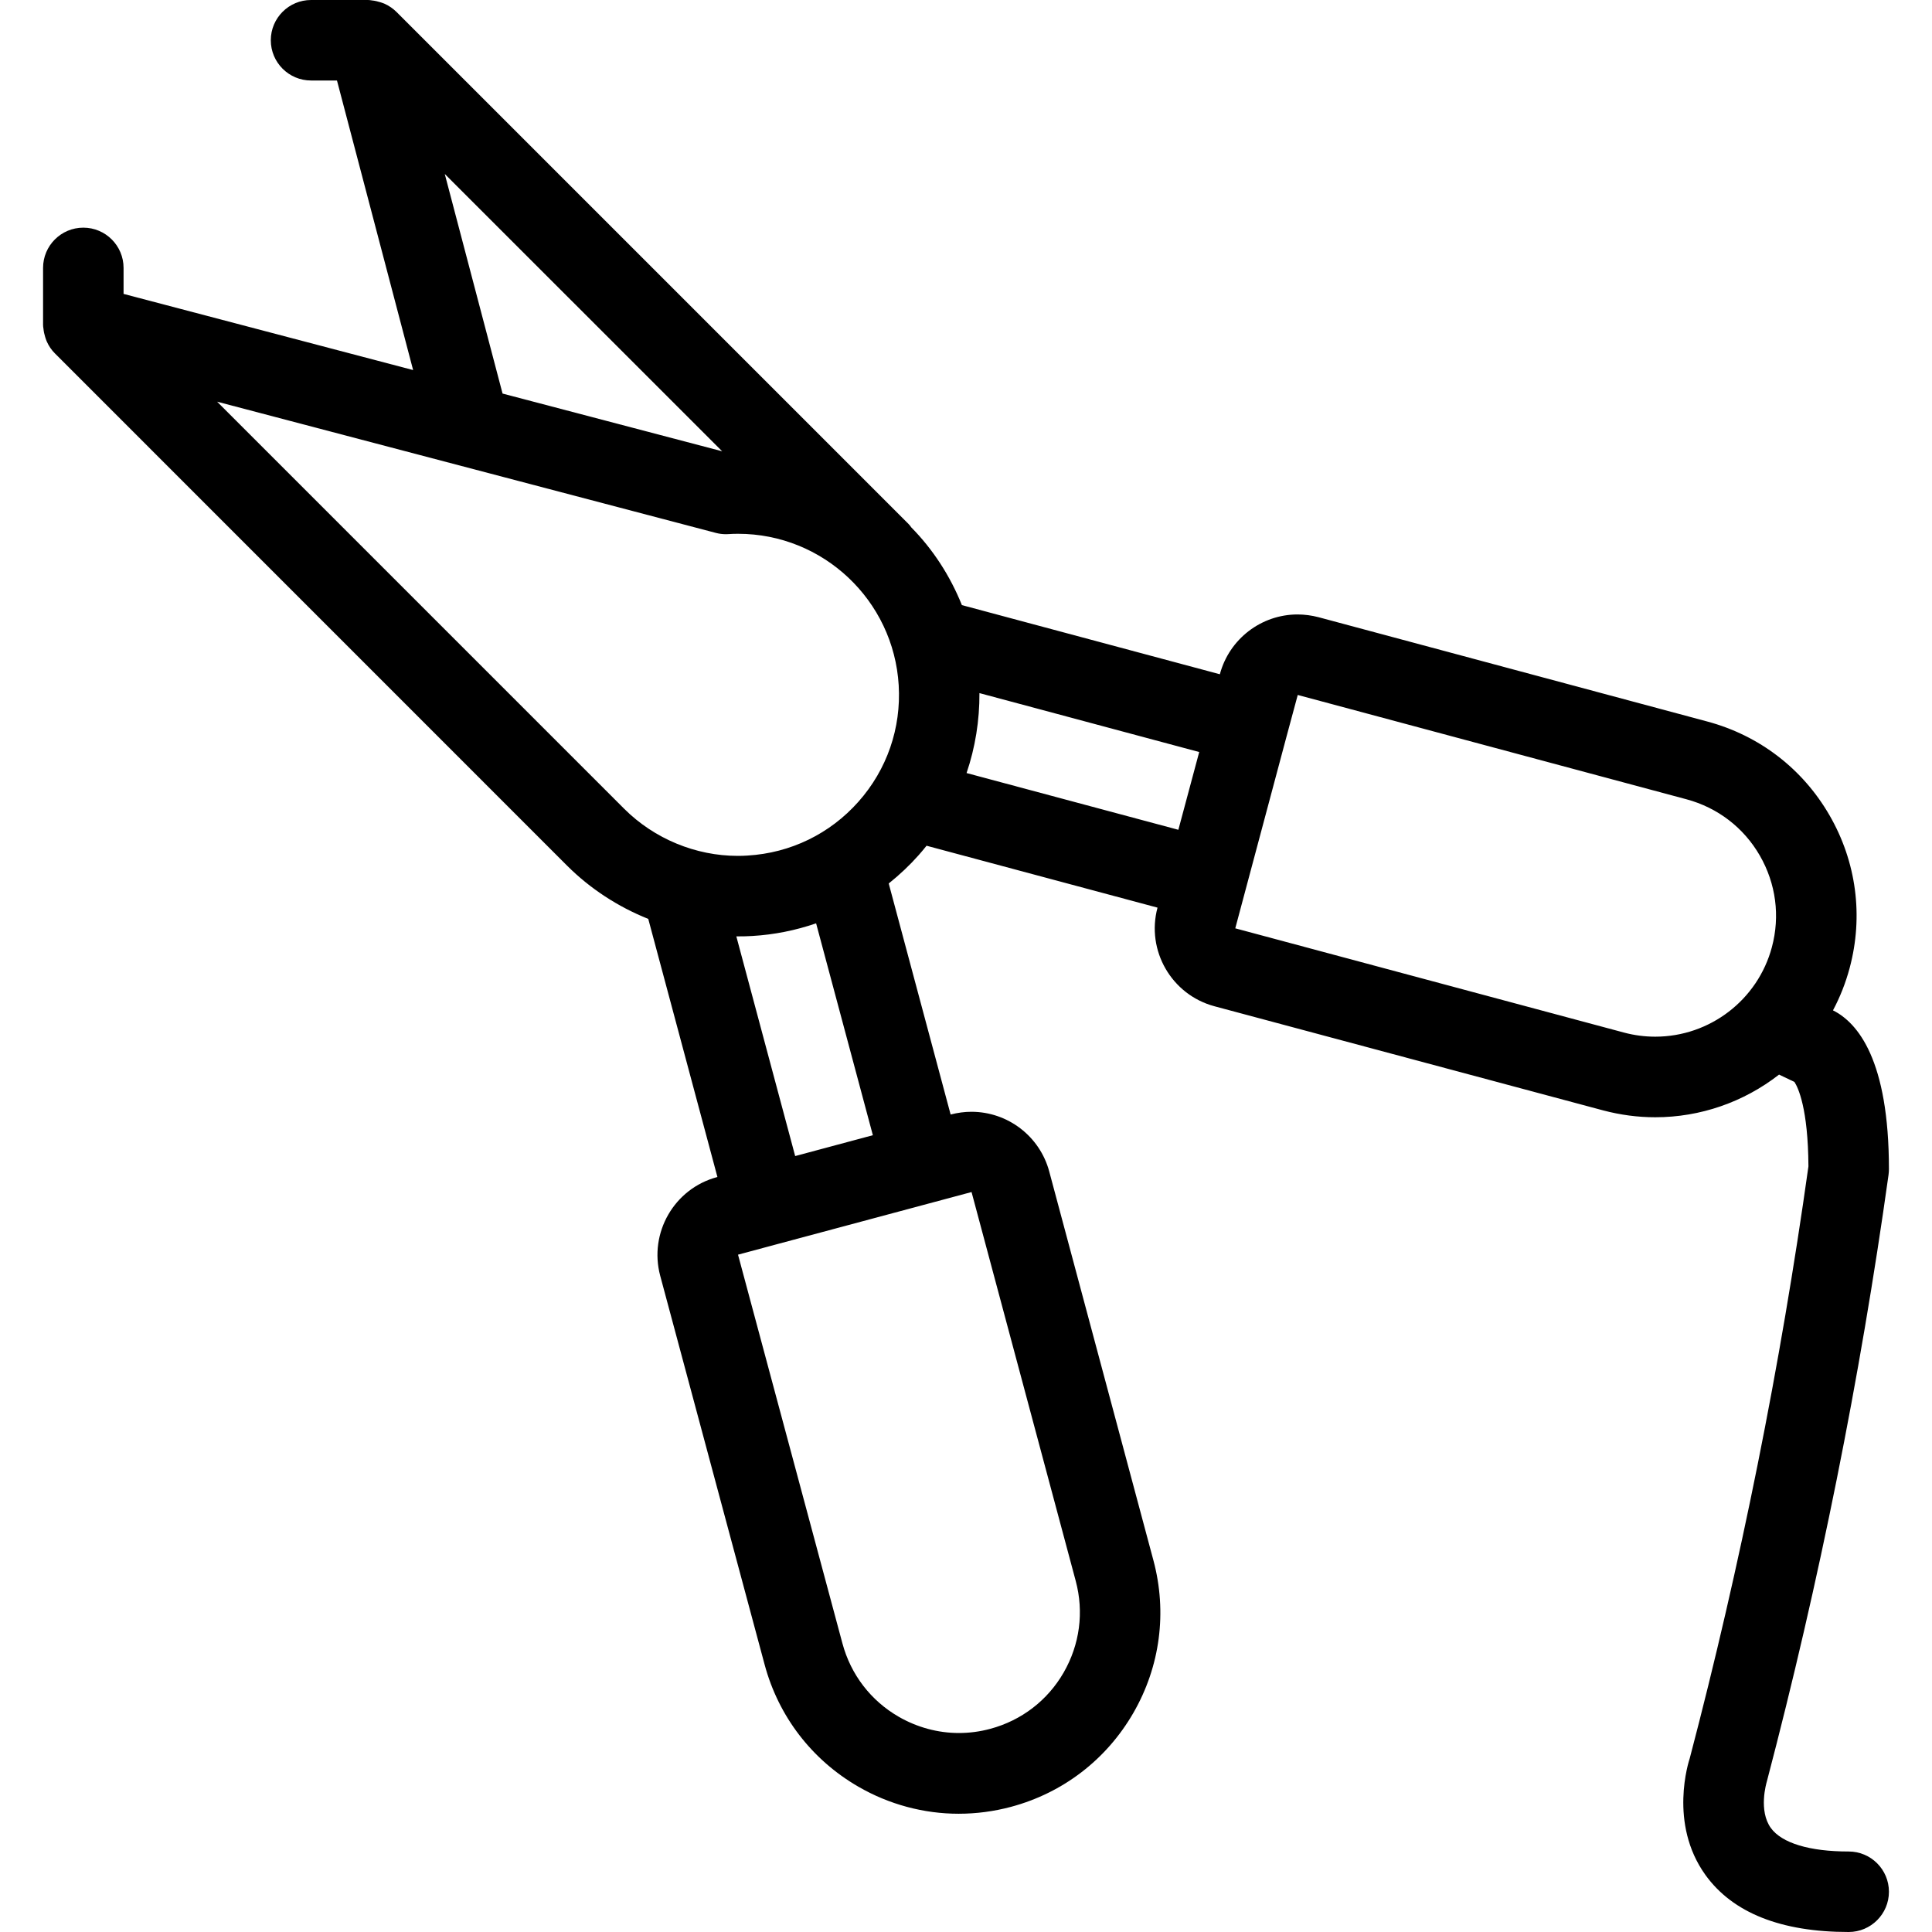 <?xml version="1.0" encoding="utf-8"?>
<!-- Generator: Adobe Illustrator 22.1.0, SVG Export Plug-In . SVG Version: 6.00 Build 0)  -->
<svg version="1.1" id="Layer_1" xmlns="http://www.w3.org/2000/svg" xmlns:xlink="http://www.w3.org/1999/xlink" x="0px" y="0px"
	 viewBox="0 0 24 24" style="enable-background:new 0 0 24 24;" xml:space="preserve">
<g>
	<title>car-tool-jumper-cables</title>
	<path d="M22.965,24c-0.842,0-1.44-0.238-1.779-0.708c-0.462-0.641-0.206-1.418-0.195-1.451c0.629-2.396,1.127-4.876,1.474-7.352
		c-0.004-0.722-0.129-0.98-0.174-1.049c-0.007-0.003-0.191-0.091-0.191-0.091c-0.44,0.343-0.98,0.53-1.538,0.53
		c-0.217,0-0.434-0.029-0.646-0.085l-4.83-1.294c-0.533-0.143-0.85-0.693-0.707-1.225l-2.869-0.769
		c-0.033,0.041-0.065,0.08-0.099,0.118c-0.11,0.124-0.235,0.242-0.371,0.351l0.769,2.87c0.09-0.023,0.174-0.034,0.258-0.034
		c0.453,0,0.85,0.305,0.967,0.742l1.294,4.83c0.173,0.645,0.084,1.319-0.25,1.897c-0.334,0.578-0.873,0.992-1.518,1.165
		c-0.213,0.057-0.432,0.086-0.651,0.086c-0.435,0-0.866-0.116-1.246-0.336c-0.578-0.334-0.992-0.873-1.165-1.518l-1.297-4.83
		c-0.142-0.533,0.175-1.083,0.708-1.225l0.003-0.001l-0.859-3.206c-0.378-0.151-0.723-0.377-1.006-0.659L0.682,4.39
		C0.639,4.347,0.606,4.298,0.581,4.242C0.575,4.229,0.565,4.2,0.561,4.186C0.551,4.153,0.543,4.119,0.54,4.084
		C0.537,4.068,0.535,4.05,0.535,4.036V3.328c0-0.276,0.224-0.5,0.5-0.5s0.5,0.224,0.5,0.5v0.323l3.597,0.946L4.186,1H3.864
		c-0.276,0-0.5-0.224-0.5-0.5S3.588,0,3.864,0h0.707c0.015,0,0.032,0.002,0.048,0.005c0.037,0.004,0.073,0.012,0.11,0.024
		c0.007,0.003,0.038,0.012,0.045,0.016c0.058,0.026,0.107,0.06,0.149,0.101l6.365,6.365c0.01,0.01,0.023,0.026,0.033,0.041
		c0.267,0.271,0.481,0.599,0.628,0.965l3.205,0.859l0-0.002c0.117-0.436,0.514-0.741,0.965-0.741c0.087,0,0.175,0.012,0.26,0.034
		l4.83,1.296c0.645,0.173,1.184,0.586,1.518,1.165c0.334,0.578,0.423,1.252,0.25,1.897c-0.049,0.183-0.118,0.359-0.207,0.526
		c0.308,0.154,0.695,0.616,0.695,1.972c0,0.024-0.002,0.048-0.005,0.072c-0.353,2.527-0.862,5.062-1.511,7.533
		c-0.007,0.024-0.107,0.365,0.05,0.581C22.136,22.896,22.479,23,22.965,23c0.276,0,0.5,0.224,0.5,0.5S23.241,24,22.965,24z
		 M9.168,15.586l1.297,4.829c0.104,0.387,0.352,0.711,0.699,0.911c0.229,0.132,0.487,0.202,0.747,0.202
		c0.131,0,0.262-0.017,0.391-0.052c0.387-0.104,0.711-0.352,0.911-0.699c0.2-0.347,0.254-0.751,0.15-1.138l-1.294-4.831
		c-0.005,0.001-2.419,0.648-2.421,0.649L9.168,15.586z M9.878,14.361l0.965-0.259l-0.705-2.632
		c-0.256,0.088-0.521,0.141-0.791,0.157c-0.06,0.004-0.119,0.005-0.179,0.005c-0.007,0-0.014,0-0.021,0L9.878,14.361z
		 M15.345,11.532l4.829,1.295c0.127,0.034,0.258,0.051,0.388,0.051c0.678,0,1.274-0.457,1.449-1.112
		c0.104-0.387,0.05-0.791-0.15-1.138c-0.2-0.347-0.524-0.595-0.911-0.699l-4.829-1.296c0,0-0.136,0.505-0.137,0.508L15.345,11.532z
		 M7.754,10.047c0.373,0.372,0.887,0.585,1.411,0.585c0.041,0,0.081-0.001,0.122-0.004c0.534-0.032,1.023-0.27,1.377-0.669
		s0.532-0.913,0.5-1.447c-0.063-1.055-0.939-1.881-1.995-1.881c-0.04,0-0.081,0.001-0.121,0.004c-0.005,0-0.026,0.001-0.031,0.001
		c-0.041,0-0.082-0.005-0.124-0.016L2.697,4.99L7.754,10.047z M14.638,10.308l0.259-0.966L12.167,8.61
		c0.002,0.338-0.052,0.675-0.16,0.993L14.638,10.308z M8.971,5.606L5.525,2.161l0.718,2.728L8.971,5.606z"/>
</g>
</svg>
